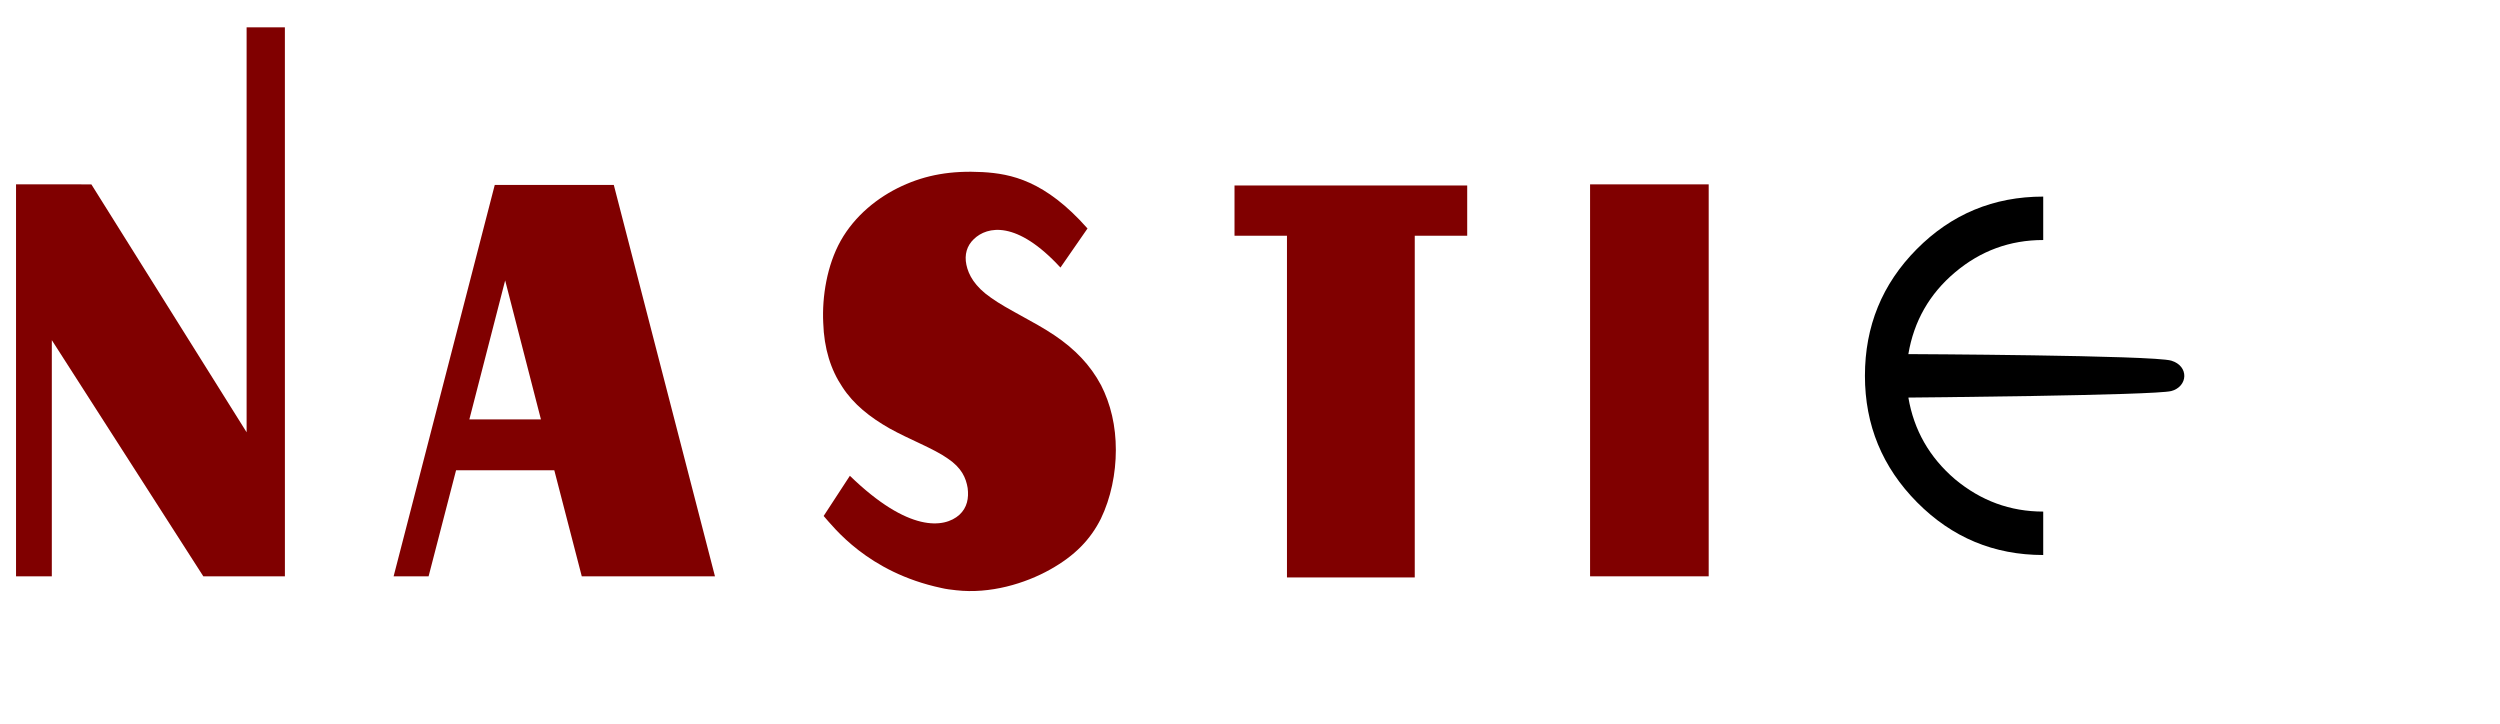 <?xml version="1.0" encoding="UTF-8" standalone="no"?>
<svg
   xmlns:dc="http://purl.org/dc/elements/1.1/"
   xmlns:cc="http://creativecommons.org/ns#"
   xmlns:rdf="http://www.w3.org/1999/02/22-rdf-syntax-ns#"
   xmlns:svg="http://www.w3.org/2000/svg"
   xmlns="http://www.w3.org/2000/svg"
   xmlns:sodipodi="http://sodipodi.sourceforge.net/DTD/sodipodi-0.dtd"
   xmlns:inkscape="http://www.inkscape.org/namespaces/inkscape"
   width="190mm"
   height="55mm"
   viewBox="0 0 190 55"
   version="1.1"
   id="svg1004"
   inkscape:version="1.0.2 (e86c870879, 2021-01-15, custom)"
   sodipodi:docname="nastie---имя---композиция---2.svg">
  <defs
     id="defs998">
    <rect
       x="-0.84"
       y="63.539"
       width="190.058"
       height="48.704"
       id="rect850" />
    <rect
       x="19.916"
       y="5.362"
       width="127.156"
       height="32.172"
       id="rect2223" />
    <rect
       x="-180.673"
       y="47.625"
       width="465.667"
       height="189.744"
       id="rect1569" />
    <rect
       x="-0.84"
       y="63.539"
       width="190.058"
       height="48.704"
       id="rect850-2" />
    <rect
       x="-0.84"
       y="63.539"
       width="190.058"
       height="48.704"
       id="rect883" />
  </defs>
  <sodipodi:namedview
     id="base"
     pagecolor="#ffffff"
     bordercolor="#666666"
     borderopacity="1.0"
     inkscape:pageopacity="0.0"
     inkscape:pageshadow="2"
     inkscape:zoom="0.93285308"
     inkscape:cx="213.21307"
     inkscape:cy="-48.407278"
     inkscape:document-units="mm"
     inkscape:current-layer="layer1"
     inkscape:document-rotation="0"
     showgrid="false"
     inkscape:window-width="1597"
     inkscape:window-height="909"
     inkscape:window-x="327"
     inkscape:window-y="107"
     inkscape:window-maximized="0"
     showguides="false"
     inkscape:snap-text-baseline="true" />
  <g
     inkscape:label="Слой 1"
     inkscape:groupmode="layer"
     id="layer1">
    <g
       aria-label="E "
       transform="matrix(3.317,0,0,3.317,77.544,-11.12)"
       id="text2221"
       style="font-style:normal;font-variant:normal;font-weight:normal;font-stretch:normal;font-size:10.583px;line-height:1.25;font-family:a_BosaNova;-inkscape-font-specification:'a_BosaNova, Normal';font-variant-ligatures:normal;font-variant-caps:normal;font-variant-numeric:normal;font-variant-east-asian:normal;white-space:pre;shape-inside:url(#rect2223);fill:#000000;fill-opacity:1;stroke:none;stroke-width:0.301">
      <path
         d="m 20.347,12.46 c 0.127,0.748 0.483,1.372 1.069,1.873 0.593,0.494 1.266,0.741 2.021,0.741 v 0.995 c -1.129,0 -2.092,-0.402 -2.889,-1.206 -0.797,-0.804 -1.196,-1.771 -1.196,-2.9 0,-1.136 0.395,-2.103 1.185,-2.9 0.797,-0.804 1.764,-1.206 2.9,-1.206 v 0.995 c -0.762,0 -1.436,0.247 -2.021,0.741 -0.586,0.494 -0.942,1.118 -1.069,1.873 0,0 5.613,0.025 6.025,0.15 0.412,0.125 0.382,0.593 0,0.696 -0.382,0.102 -6.025,0.15 -6.025,0.15 z"
         style="font-style:normal;font-variant:normal;font-weight:normal;font-stretch:normal;font-size:10.583px;font-family:a_BosaNova;-inkscape-font-specification:'a_BosaNova, Normal';font-variant-ligatures:normal;font-variant-caps:normal;font-variant-numeric:normal;font-variant-east-asian:normal;fill:#000000;stroke:none;stroke-width:0.392;stroke-linecap:square;stroke-linejoin:round;stroke-miterlimit:4;stroke-dasharray:none;stroke-opacity:0.836;paint-order:normal"
         id="path2227"
         sodipodi:nodetypes="ccccsscccsczzc" />
    </g>
    <g
       aria-label="N A S T I "
       transform="matrix(1.868,0,0,2.506,0.604,-156.424)"
       id="text848"
       style="font-style:normal;font-weight:normal;font-size:16.933px;line-height:1.25;font-family:sans-serif;white-space:pre;shape-inside:url(#rect850);fill:#800000;fill-opacity:1;stroke:none;stroke-width:0.462">
      <path
         d="M 11.267,63.249 H 9.71 l 0,12.28 -6.316,-7.518 H 0.329 V 79.898 H 1.785 v -7.163 l 6.164,7.163 h 3.319 z"
         style="font-style:normal;font-variant:normal;font-weight:normal;font-stretch:normal;font-size:16.933px;font-family:Aafia;-inkscape-font-specification:'Aafia, Normal';font-variant-ligatures:normal;font-variant-caps:normal;font-variant-numeric:normal;font-variant-east-asian:normal;fill:#800000;stroke-width:0.462"
         id="path955"
         sodipodi:nodetypes="ccccccccccc" />
      <path
         d="m 20.229,70.924 1.456,4.216 h -2.913 z m 4.42,-2.896 H 19.806 l -4.115,11.87 h 0.034 1.389 l 1.118,-3.217 h 3.996 l 1.118,3.217 h 5.419 z"
         style="font-style:normal;font-variant:normal;font-weight:normal;font-stretch:normal;font-size:16.933px;font-family:Aafia;-inkscape-font-specification:'Aafia, Normal';font-variant-ligatures:normal;font-variant-caps:normal;font-variant-numeric:normal;font-variant-east-asian:normal;fill:#800000;stroke-width:0.462"
         id="path957" />
      <path
         d="m 44.464,74.09 c -0.423,-0.593 -1.05,-1.084 -1.897,-1.507 -0.847,-0.423 -1.913,-0.779 -2.574,-1.135 -0.66,-0.339 -0.914,-0.694 -0.999,-0.999 -0.085,-0.305 0.017,-0.576 0.305,-0.779 0.542,-0.389 1.744,-0.576 3.522,0.864 l 1.101,-1.185 C 42.195,67.893 40.807,67.689 39.655,67.639 c -1.287,-0.051 -2.303,0.085 -3.285,0.423 -0.982,0.339 -1.913,0.897 -2.489,1.659 -0.559,0.745 -0.762,1.693 -0.711,2.489 0.034,0.779 0.305,1.422 0.779,1.947 0.457,0.525 1.118,0.914 1.913,1.253 0.813,0.339 1.795,0.61 2.371,0.914 0.576,0.288 0.745,0.593 0.813,0.897 0.051,0.305 -0.017,0.593 -0.339,0.813 -0.61,0.406 -2.066,0.542 -4.453,-1.185 l -1.067,1.219 c 0.406,0.339 1.795,1.71 4.792,2.184 0.186,0.034 0.389,0.051 0.593,0.068 1.389,0.119 2.811,-0.203 3.827,-0.627 1.016,-0.423 1.643,-0.914 2.066,-1.541 0.406,-0.627 0.61,-1.372 0.61,-2.083 0,-0.728 -0.203,-1.389 -0.61,-1.981 z"
         style="font-style:normal;font-variant:normal;font-weight:normal;font-stretch:normal;font-size:16.933px;font-family:Aafia;-inkscape-font-specification:'Aafia, Normal';font-variant-ligatures:normal;font-variant-caps:normal;font-variant-numeric:normal;font-variant-east-asian:normal;fill:#800000;stroke-width:0.462"
         id="path959" />
      <path
         d="m 59.37,68.045 h -2.134 -5.199 -2.134 v 1.524 h 2.134 v 10.363 h 5.199 v -10.363 h 2.134 z"
         style="font-style:normal;font-variant:normal;font-weight:normal;font-stretch:normal;font-size:16.933px;font-family:Aafia;-inkscape-font-specification:'Aafia, Normal';font-variant-ligatures:normal;font-variant-caps:normal;font-variant-numeric:normal;font-variant-east-asian:normal;fill:#800000;stroke-width:0.462"
         id="path961" />
      <path
         d="m 69.195,68.011 h -4.826 v 11.887 h 4.826 z"
         style="font-style:normal;font-variant:normal;font-weight:normal;font-stretch:normal;font-size:16.933px;font-family:Aafia;-inkscape-font-specification:'Aafia, Normal';font-variant-ligatures:normal;font-variant-caps:normal;font-variant-numeric:normal;font-variant-east-asian:normal;fill:#800000;stroke-width:0.462"
         id="path963" />
    </g>
  </g>
</svg>
